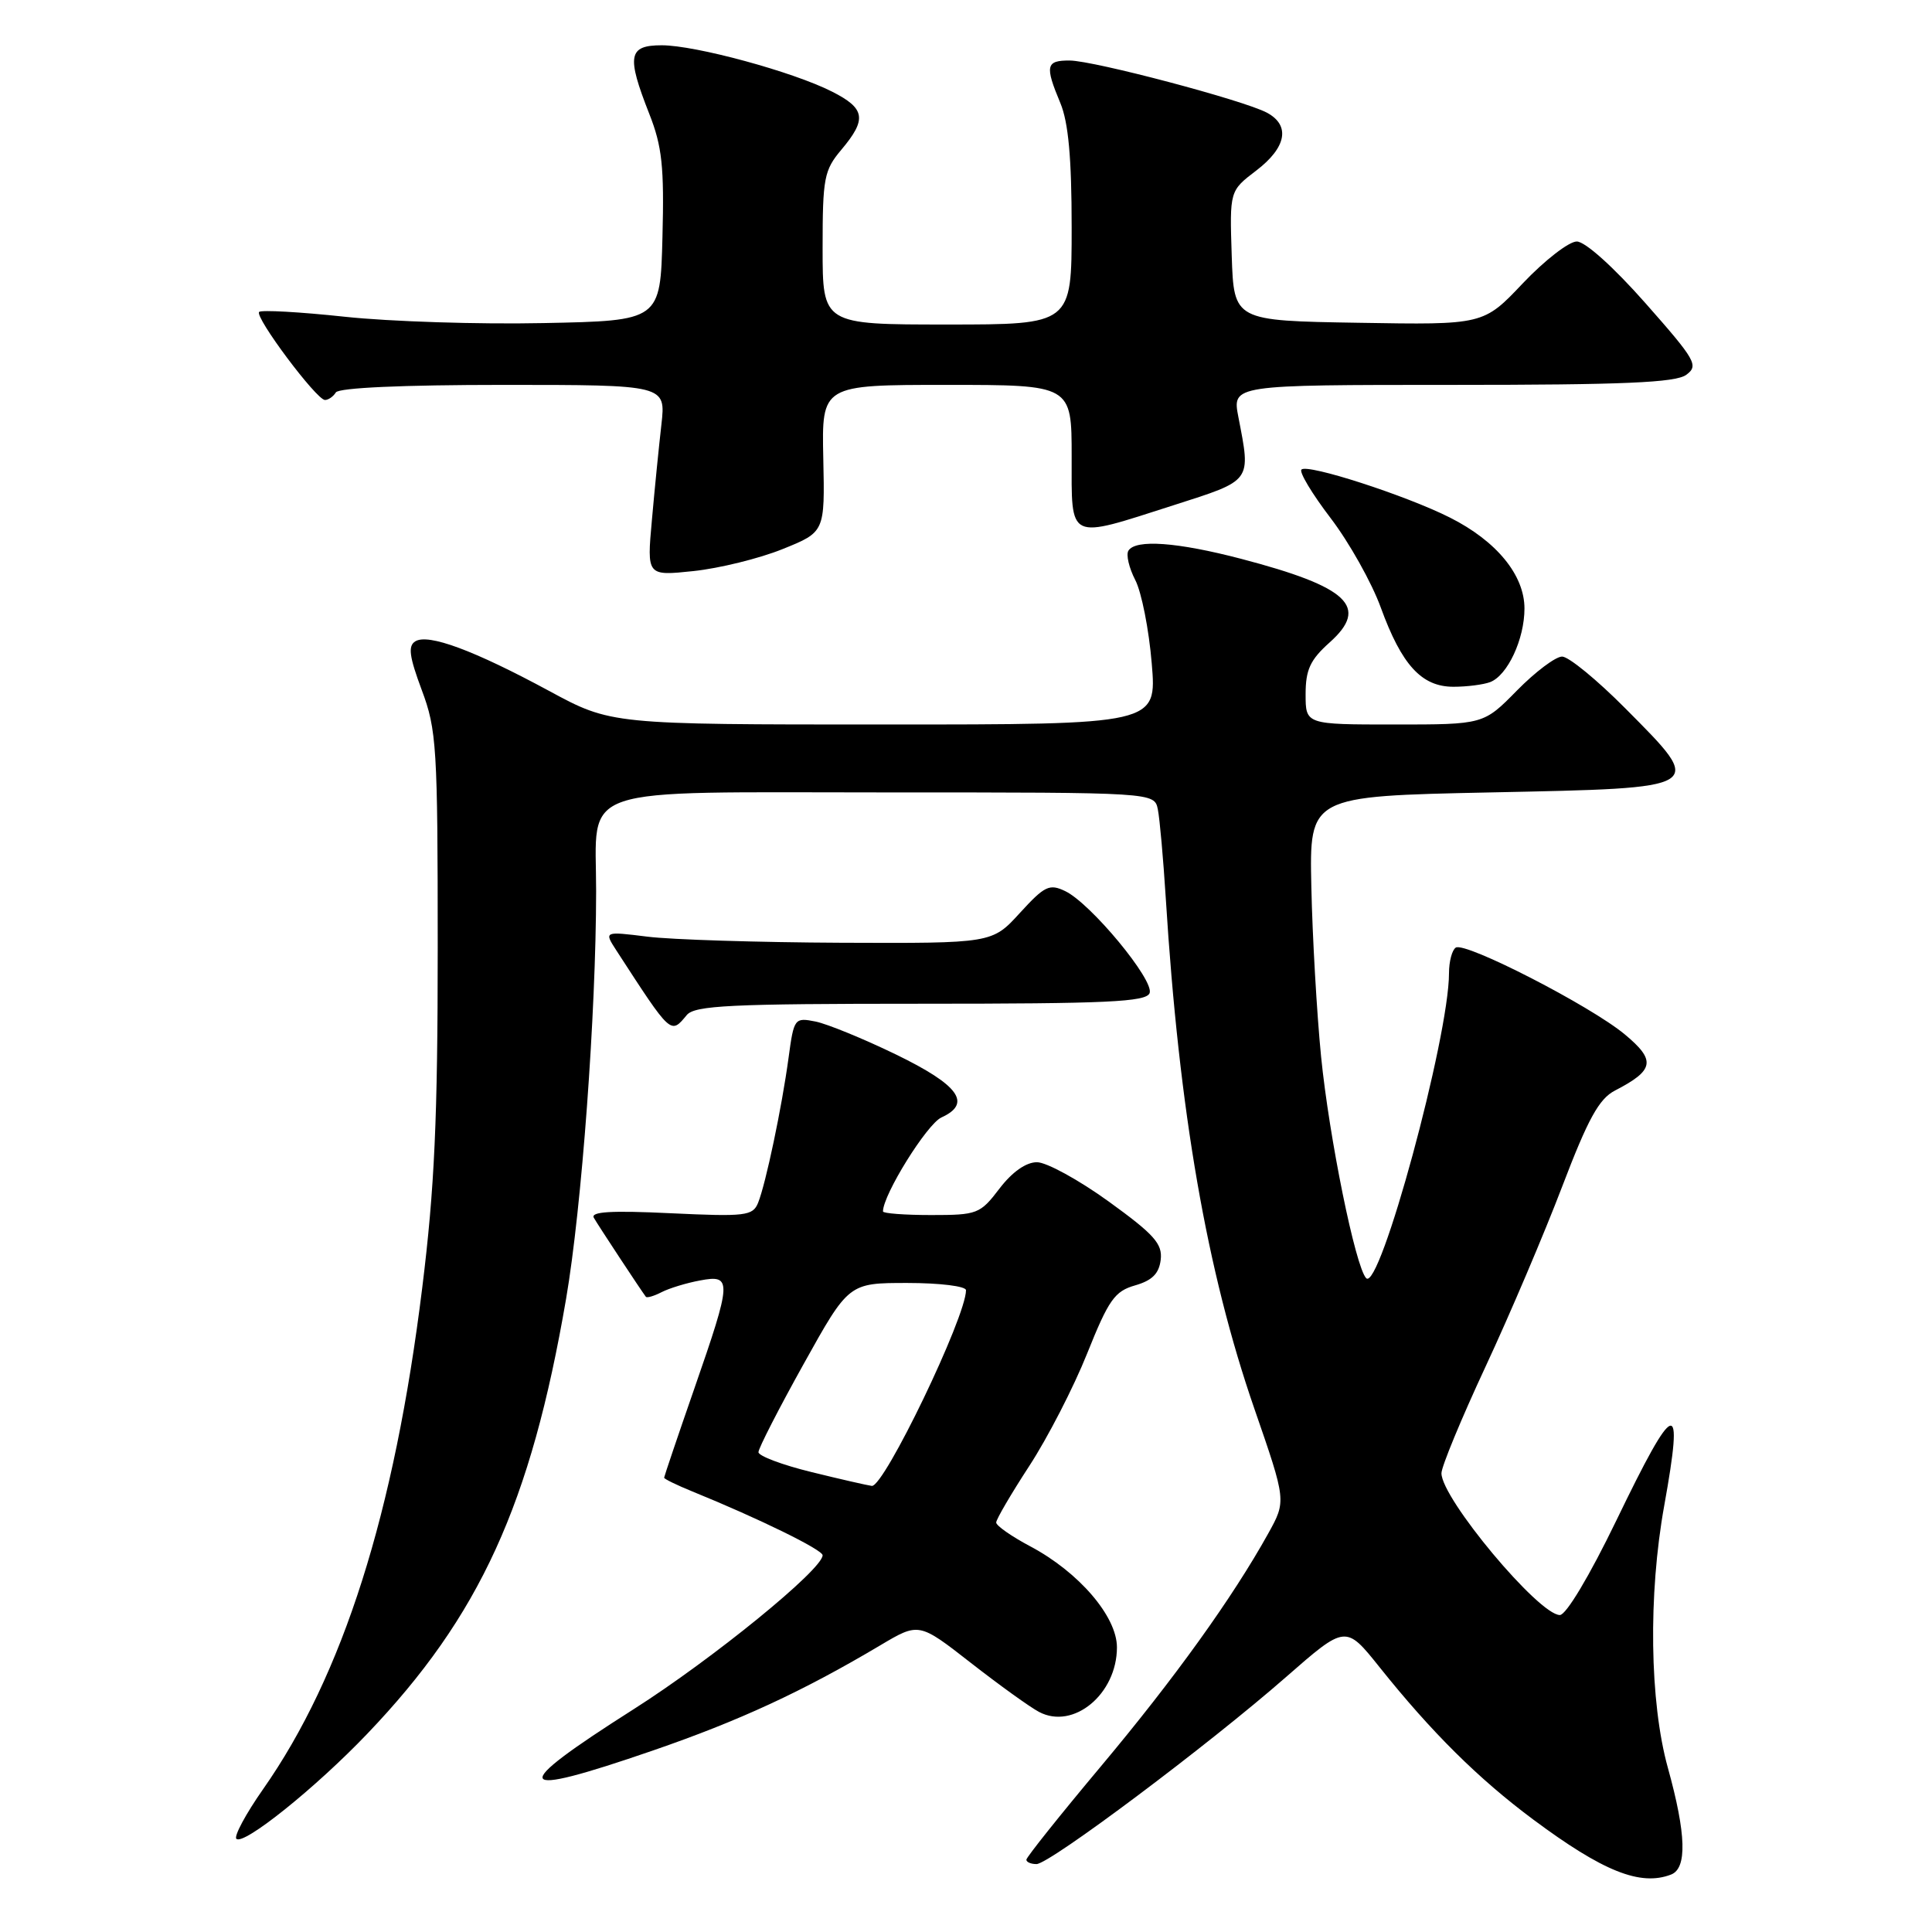 <?xml version="1.0" encoding="UTF-8" standalone="no"?>
<!DOCTYPE svg PUBLIC "-//W3C//DTD SVG 1.1//EN" "http://www.w3.org/Graphics/SVG/1.1/DTD/svg11.dtd" >
<svg xmlns="http://www.w3.org/2000/svg" xmlns:xlink="http://www.w3.org/1999/xlink" version="1.1" viewBox="0 0 256 256">
 <g >
 <path fill="currentColor"
d=" M 221.42 248.39 C 223.57 247.57 223.44 243.04 221.00 234.24 C 218.58 225.52 218.39 211.29 220.52 199.50 C 223.15 184.89 222.01 185.25 214.16 201.50 C 210.63 208.80 207.52 214.00 206.69 214.00 C 203.90 214.00 191.00 198.56 191.00 195.21 C 191.00 194.34 193.63 187.98 196.85 181.07 C 200.07 174.16 204.64 163.41 207.01 157.19 C 210.42 148.25 211.88 145.60 213.98 144.51 C 219.22 141.80 219.45 140.52 215.29 137.06 C 210.75 133.28 194.18 124.77 192.90 125.56 C 192.41 125.87 192.00 127.39 192.00 128.95 C 192.00 137.42 182.80 171.28 181.02 169.36 C 179.59 167.82 176.13 150.78 175.05 140.00 C 174.48 134.22 173.90 124.10 173.76 117.50 C 173.50 105.50 173.50 105.50 197.49 105.00 C 226.28 104.40 226.00 104.58 215.37 93.87 C 211.62 90.09 207.85 87.00 206.99 87.00 C 206.12 87.00 203.43 89.03 201.00 91.50 C 196.58 96.00 196.58 96.00 184.79 96.00 C 173.00 96.00 173.00 96.00 173.00 91.99 C 173.00 88.74 173.61 87.43 176.17 85.14 C 181.47 80.41 178.70 77.78 164.47 74.05 C 155.98 71.83 150.47 71.43 149.52 72.97 C 149.19 73.50 149.60 75.25 150.43 76.86 C 151.26 78.46 152.24 83.42 152.61 87.89 C 153.29 96.00 153.29 96.00 117.13 96.00 C 80.98 96.00 80.98 96.00 72.74 91.54 C 62.80 86.17 56.74 83.92 55.03 84.98 C 54.04 85.59 54.23 86.99 55.88 91.42 C 57.86 96.69 58.00 99.00 58.00 125.58 C 58.00 148.22 57.58 157.47 55.95 170.62 C 52.26 200.53 45.44 221.99 34.85 237.09 C 32.56 240.36 30.98 243.31 31.32 243.65 C 32.25 244.58 41.81 236.91 48.65 229.75 C 63.57 214.15 70.34 199.33 75.01 172.10 C 77.08 160.03 78.98 134.32 78.99 118.08 C 79.00 103.85 75.61 105.00 117.64 105.00 C 152.96 105.00 152.96 105.00 153.42 107.25 C 153.67 108.49 154.14 113.78 154.47 119.00 C 156.23 147.27 159.91 168.47 166.22 186.69 C 170.44 198.88 170.44 198.88 168.05 203.19 C 163.33 211.69 155.63 222.41 145.90 234.02 C 140.45 240.52 136.00 246.10 136.00 246.42 C 136.00 246.74 136.60 247.00 137.34 247.00 C 139.07 247.00 160.16 231.19 170.40 222.22 C 178.31 215.30 178.31 215.30 182.79 220.90 C 189.69 229.54 195.88 235.67 203.11 241.06 C 212.39 247.97 217.35 249.96 221.42 248.39 Z  M 86.49 231.96 C 97.96 228.01 106.35 224.13 116.63 218.02 C 121.76 214.97 121.76 214.97 128.63 220.33 C 132.41 223.28 136.48 226.21 137.68 226.84 C 142.24 229.25 148.00 224.47 148.00 218.28 C 148.00 214.19 142.96 208.32 136.52 204.90 C 134.03 203.58 132.00 202.16 132.00 201.74 C 132.00 201.32 133.98 197.94 136.39 194.24 C 138.81 190.53 142.26 183.83 144.05 179.35 C 146.90 172.23 147.70 171.09 150.41 170.32 C 152.67 169.67 153.58 168.76 153.80 166.92 C 154.05 164.81 152.93 163.56 146.90 159.20 C 142.94 156.34 138.67 154.00 137.40 154.00 C 135.95 154.00 134.12 155.29 132.43 157.50 C 129.87 160.86 129.50 161.00 123.38 161.00 C 119.87 161.00 117.00 160.78 117.00 160.52 C 117.00 158.31 122.82 148.95 124.74 148.07 C 128.83 146.21 127.07 143.78 118.71 139.72 C 114.42 137.64 109.63 135.68 108.07 135.36 C 105.28 134.81 105.20 134.91 104.49 140.15 C 103.60 146.73 101.47 156.85 100.45 159.38 C 99.75 161.11 98.79 161.23 88.86 160.76 C 80.97 160.38 78.21 160.55 78.69 161.37 C 79.28 162.40 84.98 171.05 85.58 171.83 C 85.72 172.01 86.65 171.74 87.66 171.22 C 88.67 170.70 90.96 170.00 92.75 169.67 C 97.03 168.86 96.99 169.64 92.00 184.00 C 89.80 190.32 88.01 195.64 88.00 195.80 C 88.00 195.97 89.69 196.79 91.75 197.63 C 100.55 201.21 109.00 205.35 109.00 206.08 C 109.00 207.96 94.38 219.86 83.96 226.48 C 67.18 237.14 67.77 238.41 86.49 231.96 Z  M 91.00 134.50 C 92.06 133.23 96.77 133.00 122.02 133.00 C 146.74 133.00 151.88 132.76 152.33 131.59 C 152.97 129.90 144.54 119.71 141.15 118.08 C 139.05 117.07 138.42 117.38 135.13 120.98 C 131.46 125.00 131.46 125.00 111.48 124.92 C 100.49 124.87 88.92 124.51 85.77 124.11 C 80.03 123.40 80.03 123.40 81.68 125.95 C 88.98 137.20 88.85 137.09 91.00 134.50 Z  M 197.46 90.38 C 199.76 89.49 202.00 84.69 202.00 80.63 C 202.00 76.20 198.30 71.69 192.12 68.58 C 186.31 65.65 173.24 61.42 172.45 62.22 C 172.12 62.54 173.86 65.44 176.32 68.66 C 178.77 71.87 181.76 77.20 182.96 80.50 C 185.74 88.13 188.37 91.00 192.59 91.00 C 194.38 91.00 196.56 90.72 197.46 90.38 Z  M 103.69 72.76 C 109.30 70.50 109.30 70.50 109.09 60.75 C 108.88 51.00 108.88 51.00 125.44 51.00 C 142.00 51.00 142.00 51.00 142.00 60.50 C 142.00 71.80 141.35 71.48 155.49 66.95 C 165.98 63.59 165.76 63.89 164.09 55.25 C 163.27 51.00 163.27 51.00 192.44 51.00 C 215.10 51.00 222.02 50.70 223.43 49.67 C 225.11 48.44 224.71 47.74 218.03 40.17 C 213.79 35.37 210.04 32.00 208.93 32.00 C 207.89 32.00 204.68 34.49 201.80 37.52 C 196.57 43.05 196.57 43.05 180.03 42.77 C 163.50 42.50 163.50 42.50 163.21 33.90 C 162.93 25.29 162.93 25.29 166.46 22.60 C 170.47 19.54 171.01 16.61 167.87 14.93 C 164.80 13.29 144.99 8.05 141.75 8.02 C 138.59 8.00 138.43 8.70 140.50 13.65 C 141.57 16.21 142.00 20.94 142.00 30.12 C 142.00 43.00 142.00 43.00 125.50 43.00 C 109.00 43.00 109.00 43.00 109.00 32.89 C 109.00 23.57 109.19 22.56 111.50 19.82 C 114.89 15.79 114.66 14.37 110.25 12.14 C 105.10 9.52 92.16 6.00 87.69 6.00 C 83.25 6.00 83.00 7.38 86.03 15.08 C 87.73 19.38 88.02 22.09 87.78 31.37 C 87.50 42.50 87.50 42.50 72.00 42.81 C 63.47 42.99 51.63 42.61 45.68 41.97 C 39.72 41.33 34.62 41.05 34.34 41.33 C 33.69 41.97 41.94 53.00 43.06 53.00 C 43.51 53.00 44.16 52.55 44.50 52.00 C 44.88 51.38 53.38 51.00 66.67 51.00 C 88.23 51.00 88.23 51.00 87.64 56.25 C 87.31 59.14 86.74 64.83 86.38 68.91 C 85.71 76.32 85.71 76.32 91.89 75.67 C 95.29 75.31 100.60 74.01 103.69 72.76 Z  M 107.50 195.05 C 103.65 194.11 100.50 192.92 100.50 192.42 C 100.50 191.91 103.19 186.66 106.48 180.75 C 112.46 170.00 112.46 170.00 120.23 170.00 C 124.54 170.00 128.00 170.43 128.00 170.96 C 128.00 174.51 117.14 197.07 115.52 196.89 C 114.96 196.82 111.35 196.00 107.50 195.05 Z "/>
</g>
</svg>